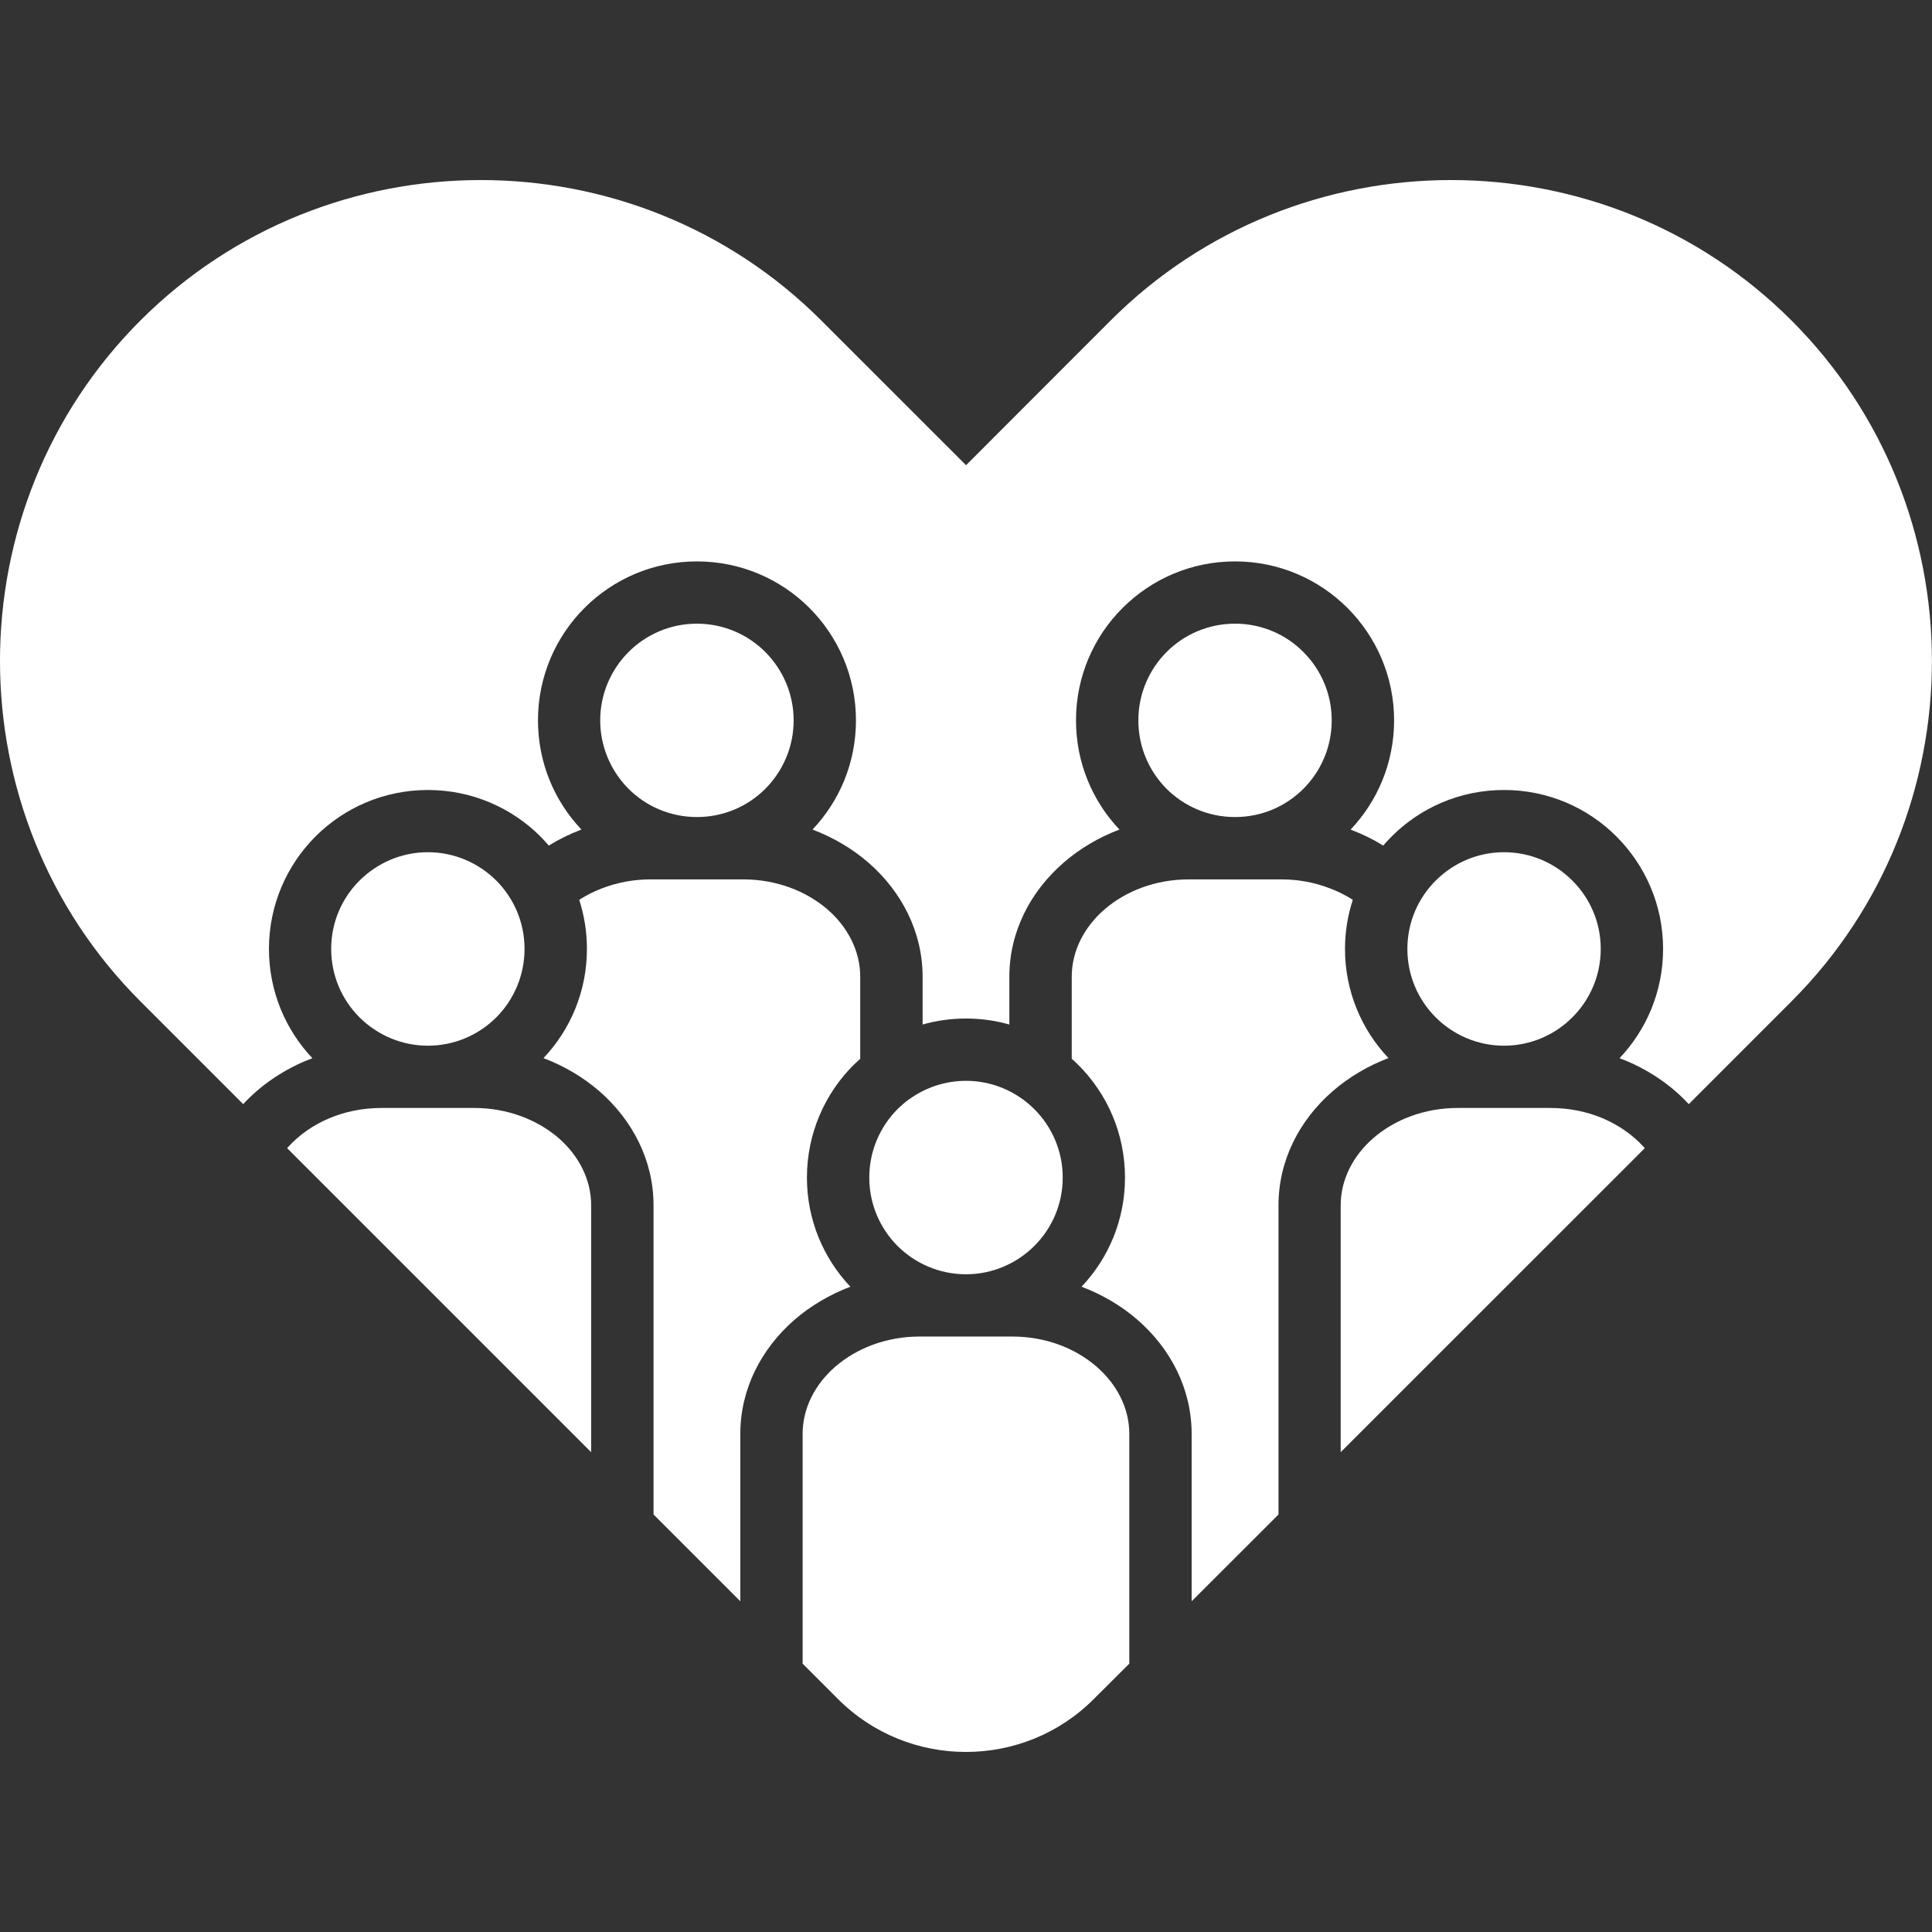 <svg width="48" height="48" viewBox="0 0 48 48" fill="none" xmlns="http://www.w3.org/2000/svg">
<rect x="0" y="0" width="48" height="48" fill="#333333" stroke="none"/>
<path d="M15.616 19.598C15.183 19.162 14.912 18.561 14.912 17.897C14.912 17.235 15.183 16.635 15.616 16.199C16.052 15.763 16.653 15.495 17.314 15.495C17.978 15.495 18.578 15.763 19.014 16.199C19.447 16.635 19.718 17.236 19.718 17.897C19.718 18.562 19.447 19.162 19.014 19.598C18.581 20.031 17.98 20.299 17.319 20.299H17.311C16.65 20.299 16.049 20.031 15.616 19.598ZM20.048 29.258C20.048 28.165 20.49 27.176 21.204 26.462C21.26 26.408 21.316 26.356 21.372 26.305V24.267C21.372 23.624 21.061 23.032 20.561 22.596C20.029 22.136 19.288 21.848 18.464 21.848H16.165C15.735 21.848 15.328 21.928 14.961 22.069C14.757 22.146 14.566 22.244 14.39 22.356C14.515 22.741 14.582 23.151 14.582 23.575C14.582 24.628 14.172 25.582 13.503 26.288C14.021 26.485 14.489 26.764 14.887 27.107C15.719 27.83 16.237 28.835 16.237 29.945V37.627L18.393 39.783V35.624C18.393 34.513 18.911 33.509 19.743 32.786C20.141 32.443 20.609 32.165 21.127 31.968C20.458 31.261 20.048 30.307 20.048 29.258ZM27.245 33.955C26.714 33.493 25.972 33.206 25.151 33.206H22.849C22.025 33.206 21.287 33.493 20.752 33.955C20.253 34.388 19.941 34.981 19.941 35.624V41.333L20.826 42.218C22.572 43.963 25.424 43.963 27.169 42.218L28.057 41.333V35.624C28.058 34.981 27.744 34.388 27.245 33.955ZM12.331 25.276C12.764 24.84 13.032 24.239 13.032 23.575C13.032 22.913 12.764 22.313 12.331 21.878C11.895 21.444 11.294 21.173 10.63 21.173C9.968 21.173 9.368 21.444 8.932 21.878C8.496 22.313 8.228 22.913 8.228 23.575C8.228 24.24 8.496 24.84 8.932 25.276C9.368 25.709 9.969 25.98 10.63 25.98C11.295 25.981 11.896 25.709 12.331 25.276ZM13.878 28.274C13.343 27.815 12.604 27.527 11.78 27.527H9.479C9.008 27.527 8.565 27.62 8.177 27.785C7.778 27.953 7.429 28.199 7.159 28.497L7.134 28.526L14.687 36.079V29.946C14.688 29.302 14.377 28.71 13.878 28.274ZM33.416 23.575C33.416 23.15 33.485 22.741 33.61 22.356C33.435 22.244 33.243 22.146 33.036 22.069C32.67 21.928 32.263 21.848 31.835 21.848H29.534C28.713 21.848 27.971 22.135 27.439 22.596C26.937 23.032 26.627 23.624 26.627 24.267V26.305C26.685 26.356 26.741 26.409 26.794 26.462C27.51 27.177 27.95 28.165 27.95 29.258C27.95 30.308 27.541 31.261 26.871 31.968C27.39 32.165 27.86 32.443 28.256 32.786C29.09 33.509 29.606 34.514 29.606 35.624V39.783L31.764 37.627V29.945C31.764 28.834 32.28 27.83 33.114 27.107C33.51 26.764 33.978 26.485 34.496 26.288C33.828 25.582 33.416 24.628 33.416 23.575ZM39.065 25.276C39.501 24.84 39.77 24.239 39.77 23.575C39.77 22.913 39.501 22.313 39.065 21.878C38.632 21.444 38.031 21.173 37.368 21.173C36.704 21.173 36.103 21.444 35.67 21.878C35.234 22.313 34.966 22.913 34.966 23.575C34.966 24.24 35.234 24.84 35.67 25.276C36.103 25.709 36.704 25.98 37.368 25.98C38.031 25.98 38.632 25.709 39.065 25.276ZM44.51 7.963C39.858 3.31 32.246 3.31 27.593 7.963L24.001 11.558L20.405 7.963C15.753 3.31 8.141 3.31 3.488 7.963C-1.163 12.614 -1.163 20.227 3.488 24.878L6.042 27.432C6.454 26.986 6.98 26.619 7.578 26.363C7.639 26.339 7.699 26.316 7.761 26.291C7.092 25.582 6.682 24.628 6.682 23.575C6.682 22.486 7.124 21.497 7.838 20.782C8.554 20.067 9.542 19.627 10.631 19.627C11.723 19.627 12.712 20.068 13.427 20.782C13.499 20.855 13.567 20.932 13.634 21.008C13.879 20.857 14.139 20.727 14.413 20.623L14.445 20.61C13.775 19.903 13.366 18.949 13.366 17.897C13.366 16.808 13.807 15.818 14.522 15.104C15.237 14.389 16.225 13.948 17.314 13.948C18.407 13.948 19.396 14.39 20.11 15.104C20.825 15.819 21.266 16.808 21.266 17.897C21.266 18.95 20.856 19.903 20.187 20.61C20.705 20.807 21.175 21.085 21.572 21.428C22.403 22.151 22.922 23.156 22.922 24.266V25.454C23.265 25.356 23.626 25.305 24.001 25.305C24.373 25.305 24.734 25.356 25.077 25.454V24.266C25.077 23.155 25.595 22.151 26.43 21.428C26.825 21.085 27.293 20.807 27.812 20.61C27.142 19.903 26.733 18.949 26.733 17.897C26.733 16.808 27.174 15.818 27.891 15.104C28.607 14.389 29.592 13.948 30.684 13.948C31.773 13.948 32.763 14.39 33.477 15.104C34.192 15.819 34.636 16.808 34.636 17.897C34.636 18.95 34.224 19.903 33.557 20.61L33.586 20.623C33.859 20.727 34.123 20.857 34.365 21.008C34.431 20.932 34.503 20.855 34.575 20.782C35.29 20.067 36.275 19.627 37.368 19.627C38.46 19.627 39.446 20.068 40.16 20.782C40.876 21.498 41.319 22.486 41.319 23.575C41.319 24.628 40.908 25.582 40.237 26.291C40.298 26.316 40.359 26.339 40.421 26.363C41.019 26.618 41.545 26.985 41.957 27.432L44.51 24.878C49.161 20.227 49.161 12.613 44.51 7.963ZM25.698 30.955C26.134 30.519 26.403 29.919 26.403 29.258C26.403 28.593 26.134 27.993 25.698 27.557C25.608 27.469 25.513 27.387 25.412 27.312C25.404 27.307 25.396 27.302 25.387 27.296C24.996 27.017 24.515 26.853 24 26.853C23.481 26.853 23.003 27.018 22.61 27.296C22.602 27.302 22.593 27.307 22.585 27.312C22.484 27.386 22.388 27.469 22.298 27.557C21.865 27.993 21.597 28.593 21.597 29.258C21.597 29.919 21.865 30.519 22.298 30.955C22.734 31.388 23.335 31.659 23.999 31.659C24.662 31.659 25.263 31.388 25.698 30.955ZM30.689 20.299C31.351 20.299 31.949 20.031 32.382 19.598C32.818 19.162 33.086 18.561 33.086 17.897C33.086 17.235 32.818 16.635 32.382 16.199C31.949 15.763 31.348 15.495 30.684 15.495C30.02 15.495 29.419 15.763 28.983 16.199C28.55 16.635 28.282 17.236 28.282 17.897C28.282 18.562 28.55 19.162 28.983 19.598C29.419 20.031 30.018 20.299 30.678 20.299H30.689ZM39.823 27.785C39.432 27.62 38.991 27.527 38.518 27.527H36.216C35.395 27.527 34.654 27.814 34.122 28.274C33.62 28.71 33.309 29.302 33.309 29.946V36.079L40.864 28.526L40.84 28.497C40.567 28.199 40.218 27.953 39.823 27.785Z" fill="white"/>
</svg>
